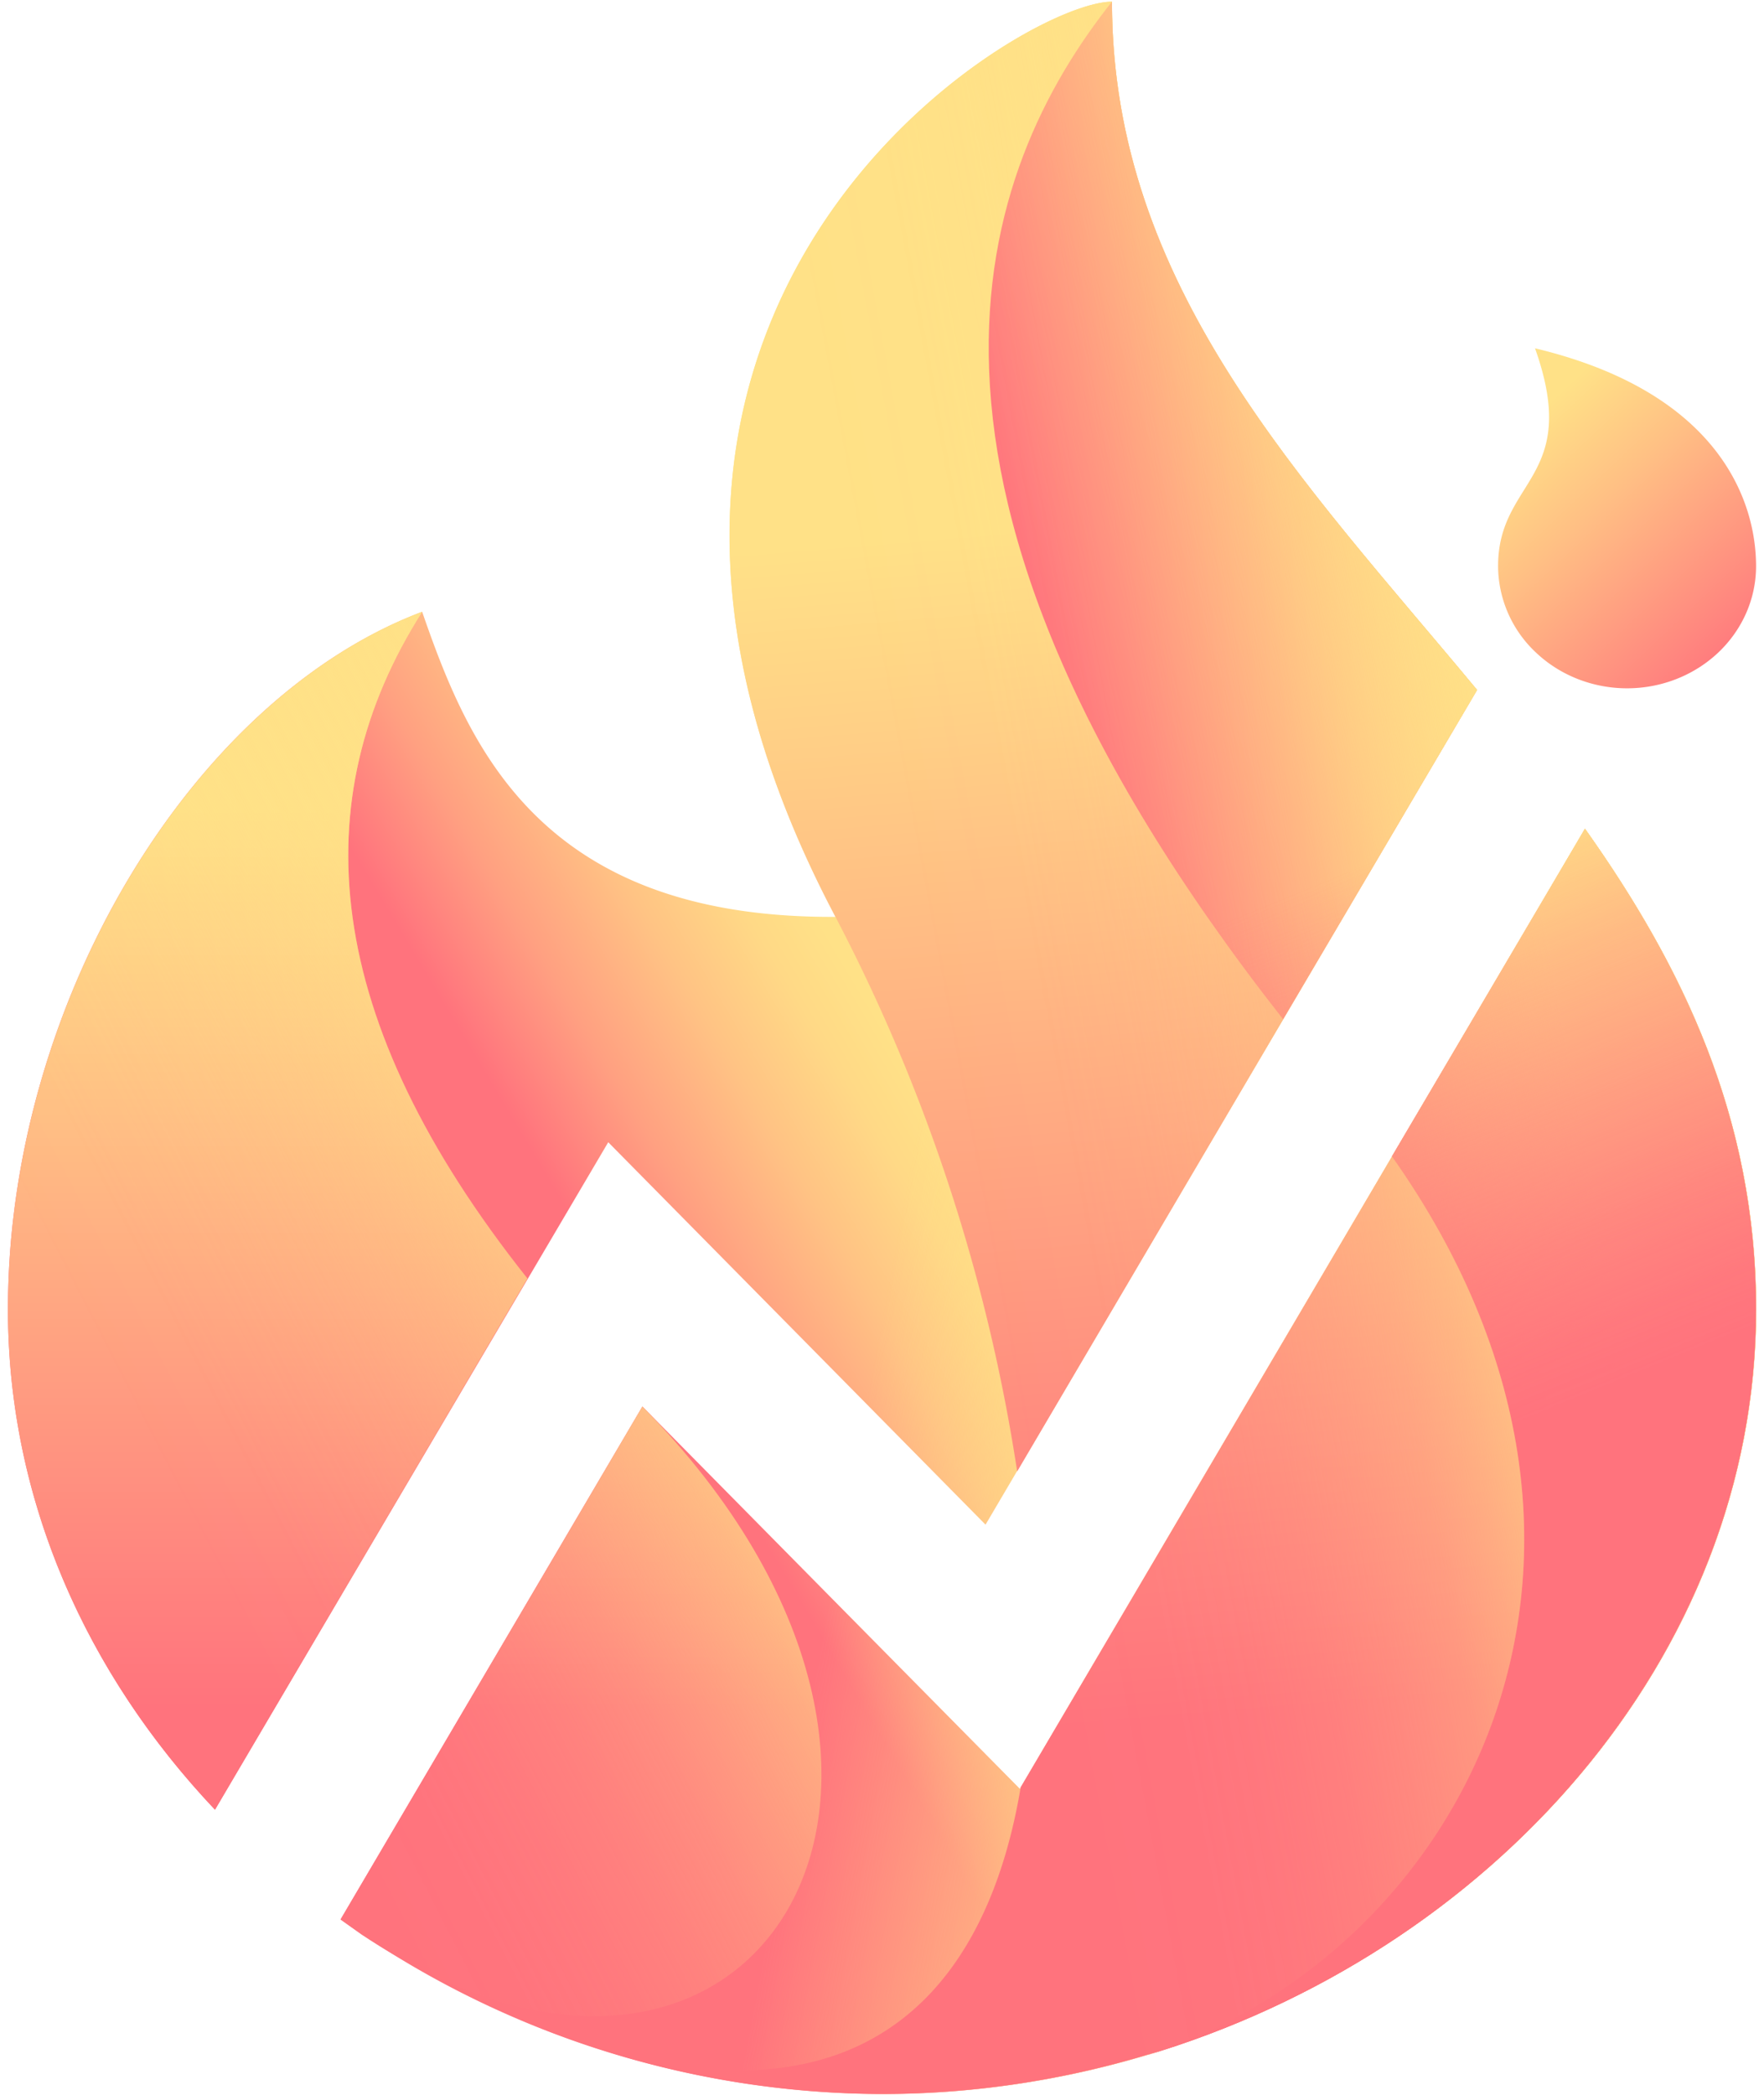 <svg width="16" height="19" fill="none" xmlns="http://www.w3.org/2000/svg"><path d="M1.95 16.414C.788 15.185.072 13.609.072 11.875c0-2.767 1.663-5.534 3.757-6.326.414 1.192 1.05 2.782 3.75 2.767-2.922-5.534 1.67-8.3 2.507-8.3 0 2.585 1.735 4.342 3.311 6.242l-4.458 7.57-3.422-3.468-3.567 6.054Zm7.3-.189-3.423-3.468-2.738 4.652A8.483 8.483 0 0 0 8 18.993c4.171 0 7.928-3.167 7.928-7.118 0-1.734-.668-3.114-1.552-4.358L9.25 16.226Z" fill="url(#a)"/><path d="M1.95 16.414C.788 15.185.072 13.609.072 11.875c0-2.767 1.663-5.534 3.757-6.326.414 1.192 1.05 2.782 3.75 2.767-2.922-5.534 1.67-8.3 2.507-8.3 0 2.585 1.735 4.342 3.311 6.242l-4.458 7.57-3.422-3.468-3.567 6.054Zm7.3-.189-3.423-3.468-2.738 4.652A8.483 8.483 0 0 0 8 18.993c4.171 0 7.928-3.167 7.928-7.118 0-1.734-.668-3.114-1.552-4.358L9.25 16.226Z" fill="url(#b)"/><path d="M4.784 11.596 1.95 16.414C.788 15.185.072 13.609.072 11.875c0-2.767 1.663-5.534 3.757-6.326-1.083 1.704-.915 3.695.955 6.047Zm1.043 1.161L3.089 17.41l.19.136c3.559 2.36 5.907-1.38 2.548-4.788Z" fill="url(#c)"/><path d="M14.376 7.517c.884 1.244 1.553 2.624 1.553 4.358 0 3.95-3.758 7.117-7.929 7.117a8.453 8.453 0 0 1-3.311-.686c2.865 1.192 4.219-.007 4.569-2.096l5.118-8.693Zm-.979-1.259c-1.576-1.9-3.311-3.657-3.311-6.243-.836 0-5.43 2.767-2.508 8.301a16.045 16.045 0 0 1 1.648 5.03l4.171-7.088Z" fill="url(#d)"/><path d="M14.376 7.517c.884 1.244 1.552 2.624 1.552 4.358 0 3.174-2.428 5.843-5.54 6.77 2.866-.904 4.808-4.516 2.237-8.157l1.751-2.97Zm-2.738 1.727 1.76-2.986c-1.577-1.9-3.312-3.657-3.312-6.243C8.884 1.531 7.8 4.358 11.638 9.244Z" fill="url(#e)"/><path d="M4.784 11.596 1.95 16.414C.788 15.185.072 13.609.072 11.875c0-2.767 1.663-5.534 3.757-6.326-1.083 1.704-.915 3.695.955 6.047Zm1.043 1.161L3.089 17.41l.19.136c3.559 2.36 5.907-1.38 2.548-4.788Z" fill="url(#f)"/><path d="M14.376 7.517c.884 1.244 1.553 2.624 1.553 4.358 0 3.95-3.758 7.117-7.929 7.117a8.453 8.453 0 0 1-3.311-.686c2.865 1.192 4.219-.007 4.569-2.096l5.118-8.693Zm-.979-1.259c-1.576-1.9-3.311-3.657-3.311-6.243-.836 0-5.43 2.767-2.508 8.301a16.045 16.045 0 0 1 1.648 5.03l4.171-7.088Z" fill="url(#g)"/><path d="M14.376 7.517c.884 1.244 1.552 2.624 1.552 4.358 0 3.174-2.428 5.843-5.54 6.77 2.866-.904 4.808-4.516 2.237-8.157l1.751-2.97Zm-2.738 1.727 1.76-2.986c-1.577-1.9-3.312-3.657-3.312-6.243C8.884 1.531 7.8 4.358 11.638 9.244Z" fill="url(#h)"/><path d="M15.928 5.135c0 .294-.123.575-.342.783-.22.208-.517.325-.828.325-.31 0-.608-.117-.827-.325a1.08 1.08 0 0 1-.343-.783c0-.792.756-.792.335-1.976 1.671.4 2.005 1.387 2.005 1.976Z" fill="url(#i)"/><defs><linearGradient id="a" x1="10.004" y1="9.487" x2="2.295" y2="14.089" gradientUnits="userSpaceOnUse"><stop offset=".18" stop-color="#FFE187"/><stop offset=".24" stop-color="#FFD986"/><stop offset=".33" stop-color="#FFC384"/><stop offset=".44" stop-color="#FFA081"/><stop offset=".55" stop-color="#FF737D"/></linearGradient><linearGradient id="b" x1="14.91" y1="10.541" x2="5.986" y2="8.88" gradientUnits="userSpaceOnUse"><stop offset=".24" stop-color="#FFE187"/><stop offset=".28" stop-color="#FFE187" stop-opacity=".95"/><stop offset=".36" stop-color="#FFE187" stop-opacity=".83"/><stop offset=".46" stop-color="#FFE187" stop-opacity=".62"/><stop offset=".58" stop-color="#FFE187" stop-opacity=".34"/><stop offset=".72" stop-color="#FFE187" stop-opacity="0"/></linearGradient><linearGradient id="c" x1="3.76" y1="5.551" x2="3.76" y2="18.285" gradientUnits="userSpaceOnUse"><stop offset=".14" stop-color="#FFE187"/><stop offset=".35" stop-color="#FFC084"/><stop offset=".78" stop-color="#FF737D"/></linearGradient><linearGradient id="d" x1="8.94" y1=".109" x2="10.49" y2="18.814" gradientUnits="userSpaceOnUse"><stop offset=".25" stop-color="#FFE187"/><stop offset=".33" stop-color="#FFD286"/><stop offset=".67" stop-color="#FF8E7F"/><stop offset=".83" stop-color="#FF737D"/></linearGradient><linearGradient id="e" x1="15.054" y1="8.022" x2="7.542" y2="10.297" gradientUnits="userSpaceOnUse"><stop offset=".04" stop-color="#FFE187"/><stop offset=".13" stop-color="#FFD686"/><stop offset=".29" stop-color="#FFBA83"/><stop offset=".49" stop-color="#FF8B7F"/><stop offset=".59" stop-color="#FF737D"/></linearGradient><linearGradient id="f" x1="6.67" y1="11.075" x2=".509" y2="14.248" gradientUnits="userSpaceOnUse"><stop stop-color="#FFE187"/><stop offset=".03" stop-color="#FFE187" stop-opacity=".92"/><stop offset=".12" stop-color="#FFE187" stop-opacity=".71"/><stop offset=".21" stop-color="#FFE187" stop-opacity=".52"/><stop offset=".31" stop-color="#FFE187" stop-opacity=".36"/><stop offset=".4" stop-color="#FFE187" stop-opacity=".23"/><stop offset=".5" stop-color="#FFE187" stop-opacity=".13"/><stop offset=".6" stop-color="#FFE187" stop-opacity=".06"/><stop offset=".71" stop-color="#FFE187" stop-opacity=".01"/><stop offset=".83" stop-color="#FFE187" stop-opacity="0"/></linearGradient><linearGradient id="g" x1="15.413" y1="8.494" x2="3.283" y2="10.752" gradientUnits="userSpaceOnUse"><stop offset=".11" stop-color="#FFE187"/><stop offset=".15" stop-color="#FFE187" stop-opacity=".8"/><stop offset=".19" stop-color="#FFE187" stop-opacity=".62"/><stop offset=".23" stop-color="#FFE187" stop-opacity=".45"/><stop offset=".27" stop-color="#FFE187" stop-opacity=".31"/><stop offset=".32" stop-color="#FFE187" stop-opacity=".2"/><stop offset=".37" stop-color="#FFE187" stop-opacity=".11"/><stop offset=".42" stop-color="#FFE187" stop-opacity=".05"/><stop offset=".48" stop-color="#FFE187" stop-opacity=".01"/><stop offset=".57" stop-color="#FFE187" stop-opacity="0"/></linearGradient><linearGradient id="h" x1="14.337" y1="17.116" x2="10.52" y2="7.847" gradientUnits="userSpaceOnUse"><stop offset=".41" stop-color="#FF737D"/><stop offset=".46" stop-color="#FF737D" stop-opacity=".95"/><stop offset=".54" stop-color="#FF737D" stop-opacity=".83"/><stop offset=".65" stop-color="#FF737D" stop-opacity=".62"/><stop offset=".79" stop-color="#FF737D" stop-opacity=".34"/><stop offset=".93" stop-color="#FF737D" stop-opacity="0"/></linearGradient><linearGradient id="i" x1="13.376" y1="3.681" x2="16.151" y2="6.61" gradientUnits="userSpaceOnUse"><stop offset=".11" stop-color="#FFE187"/><stop offset=".35" stop-color="#FFC084"/><stop offset=".84" stop-color="#FF737D"/></linearGradient></defs></svg>